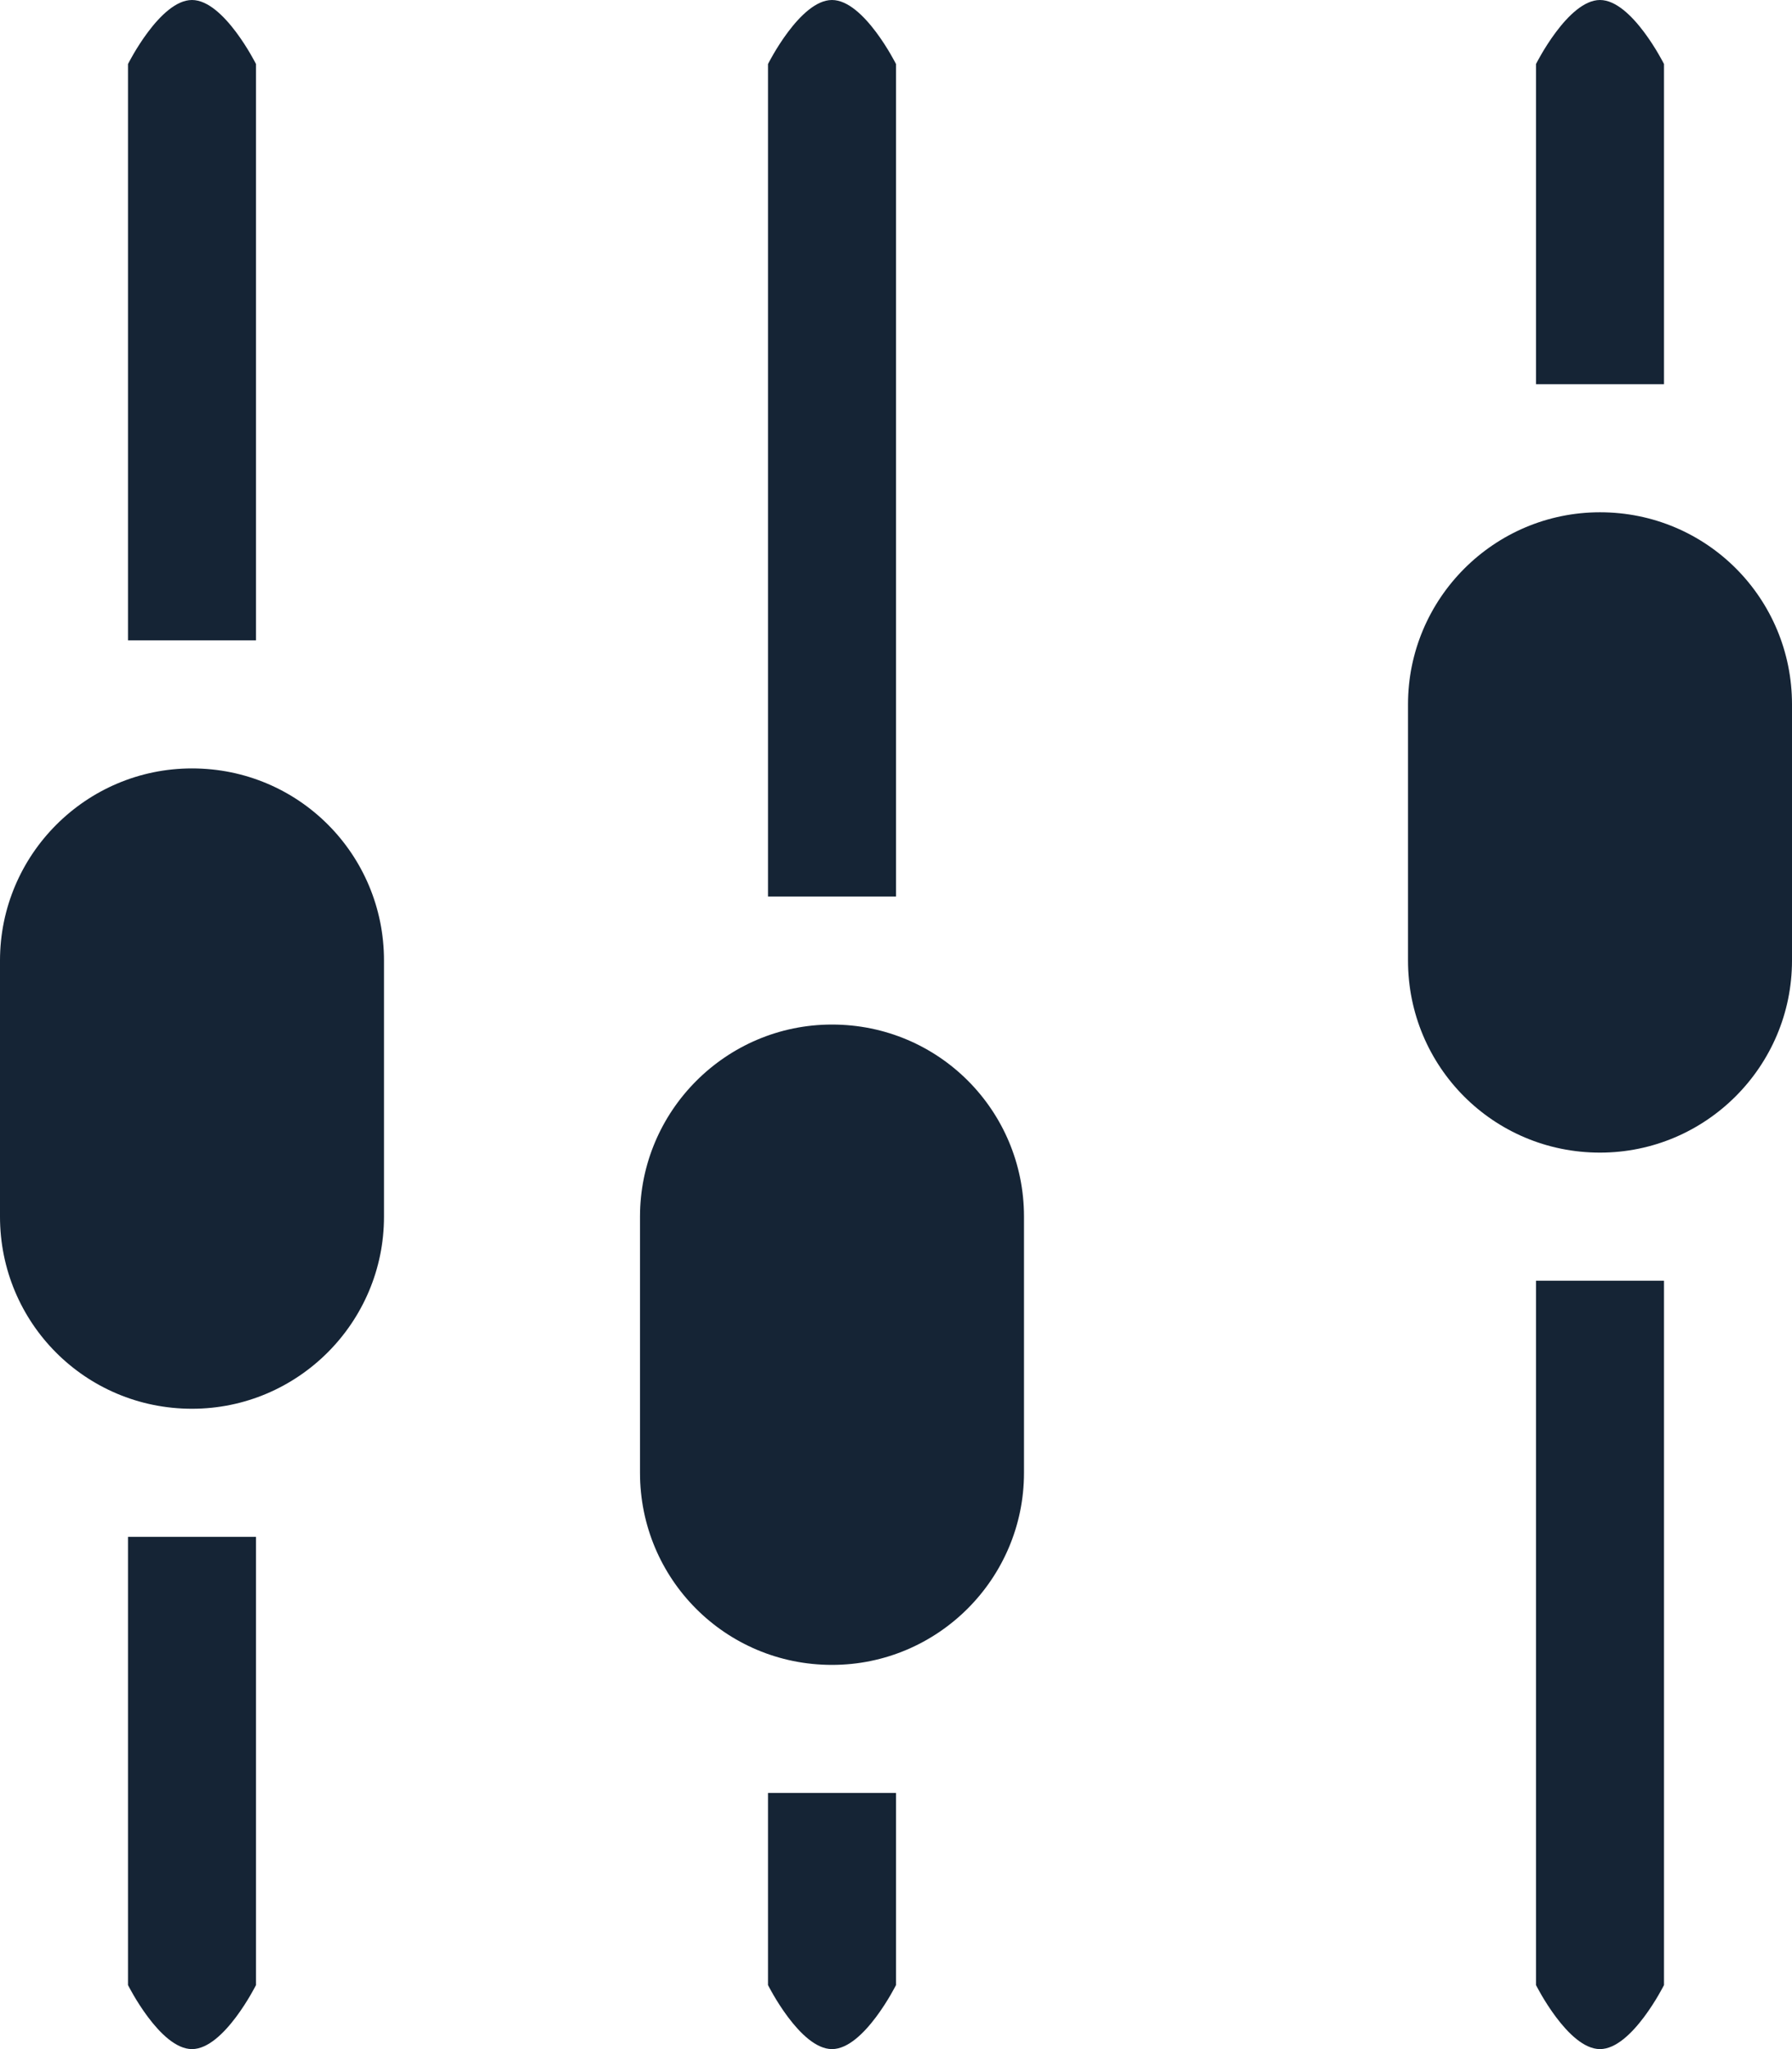 <svg xmlns="http://www.w3.org/2000/svg" width="14" height="16" viewBox="0 0 14 16">
  <path fill="#152435" fill-rule="evenodd" d="M1.5,6 C0.672,6 3.53029669e-09,6.674 2.4984157e-09,7.5 L-1.49658064e-13,9.5 C-1.03537376e-09,10.328 0.666,11 1.5,11 L1.5,11 C2.328,11 3,10.326 3,9.5 L3,7.5 C3,6.672 2.334,6 1.5,6 L1.5,6 Z M6.5,8 C5.672,8 5,8.674 5,9.5 L5,11.5 C5,12.328 5.666,13 6.5,13 L6.5,13 C7.328,13 8,12.326 8,11.5 L8,9.5 C8,8.672 7.334,8 6.5,8 L6.5,8 Z M12.5,4 C11.672,4 11,4.674 11,5.5 L11,7.5 C11,8.328 11.666,9 12.5,9 L12.5,9 C13.328,9 14,8.326 14,7.5 L14,5.5 C14,4.672 13.334,4 12.5,4 L12.5,4 Z M1.5,0 C1.25,1.5308085e-16 1,0.5 1,0.5 L1,5 L2,5 L2,0.5 C2,0.5 1.75,0 1.5,0 Z M6.5,0 C6.25,2.1431319e-16 6,0.5 6,0.5 L6,7 L7,7 L7,0.5 C7,0.5 6.75,0 6.5,0 Z M12.5,0 C12.25,9.18485099e-17 12,0.5 12,0.5 L12,3 L13,3 L13,0.5 C13,0.5 12.75,0 12.5,0 Z M1.5,16 C1.75,16 2,15.5 2,15.5 L2,12 L1,12 L1,15.5 C1,15.5 1.25,16 1.5,16 Z M6.5,16 C6.75,16 7,15.5 7,15.5 L7,14 L6,14 L6,15.5 C6,15.5 6.25,16 6.5,16 Z M12.5,16 C12.75,16 13,15.5 13,15.5 L13,10 L12,10 L12,15.5 C12,15.5 12.25,16 12.5,16 Z"/>
</svg>
